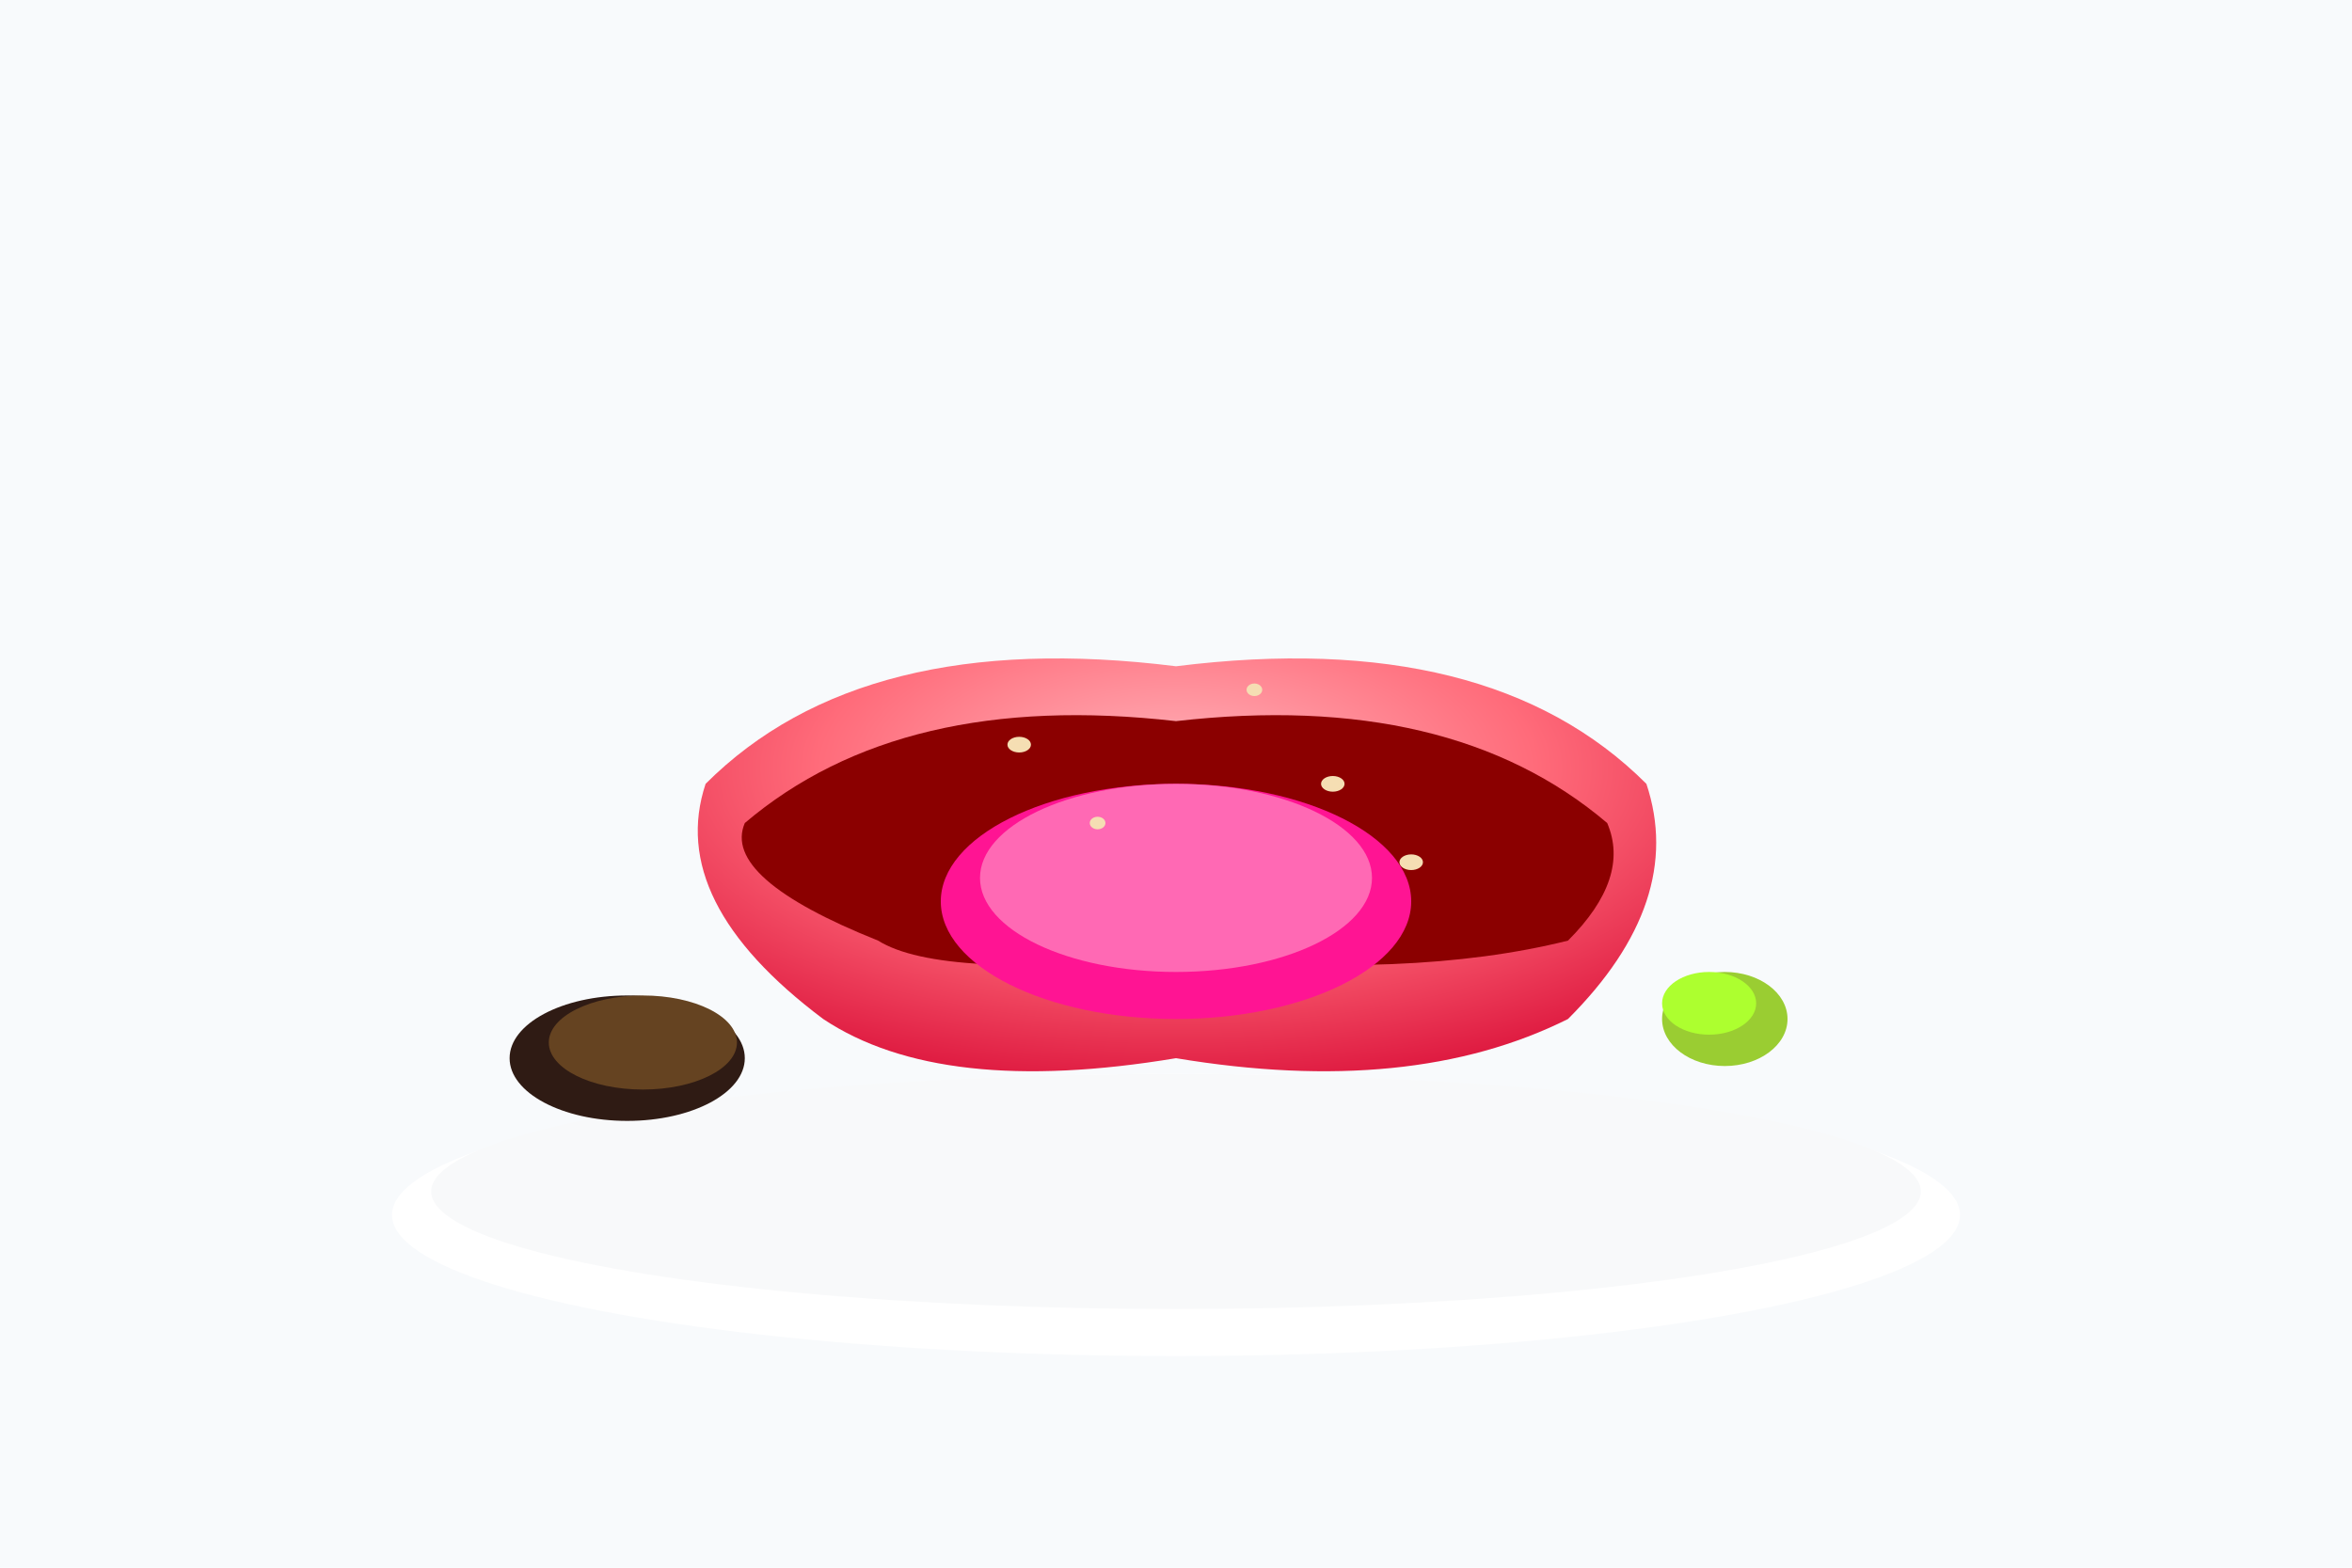 <svg width="300" height="200" viewBox="0 0 300 200" fill="none" xmlns="http://www.w3.org/2000/svg">
  <defs>
    <radialGradient id="tunaGradient" cx="50%" cy="30%" r="70%">
      <stop offset="0%" stop-color="#ffb3ba"/>
      <stop offset="50%" stop-color="#ff6b7a"/>
      <stop offset="100%" stop-color="#dc143c"/>
    </radialGradient>
  </defs>
  
  <rect width="300" height="200" fill="#f8fafc"/>
  
  <!-- Plate -->
  <ellipse cx="150" cy="155" rx="100" ry="18" fill="#ffffff"/>
  <ellipse cx="150" cy="152" rx="95" ry="15" fill="#f8f9fa"/>
  
  <!-- Tuna steak -->
  <path d="M90 100 Q110 80 150 85 Q190 80 210 100 Q215 115 200 130 Q180 140 150 135 Q120 140 105 130 Q85 115 90 100 Z" fill="url(#tunaGradient)"/>
  
  <!-- Seared edges -->
  <path d="M95 105 Q115 88 150 92 Q185 88 205 105 Q208 112 200 120 Q180 125 150 122 Q120 125 112 120 Q92 112 95 105 Z" fill="#8b0000"/>
  
  <!-- Raw center -->
  <ellipse cx="150" cy="115" rx="30" ry="15" fill="#ff1493"/>
  <ellipse cx="150" cy="112" rx="25" ry="12" fill="#ff69b4"/>
  
  <!-- Sesame seeds -->
  <g fill="#f5deb3">
    <ellipse cx="130" cy="95" rx="1.5" ry="1"/>
    <ellipse cx="170" cy="100" rx="1.5" ry="1"/>
    <ellipse cx="160" cy="88" rx="1" ry="0.8"/>
    <ellipse cx="140" cy="105" rx="1" ry="0.8"/>
    <ellipse cx="180" cy="110" rx="1.5" ry="1"/>
  </g>
  
  <!-- Wasabi -->
  <ellipse cx="220" cy="130" rx="8" ry="6" fill="#9acd32"/>
  <ellipse cx="218" cy="128" rx="6" ry="4" fill="#adff2f"/>
  
  <!-- Soy sauce -->
  <ellipse cx="80" cy="135" rx="15" ry="8" fill="#2f1b14"/>
  <ellipse cx="82" cy="133" rx="12" ry="6" fill="#654321"/>
</svg>
